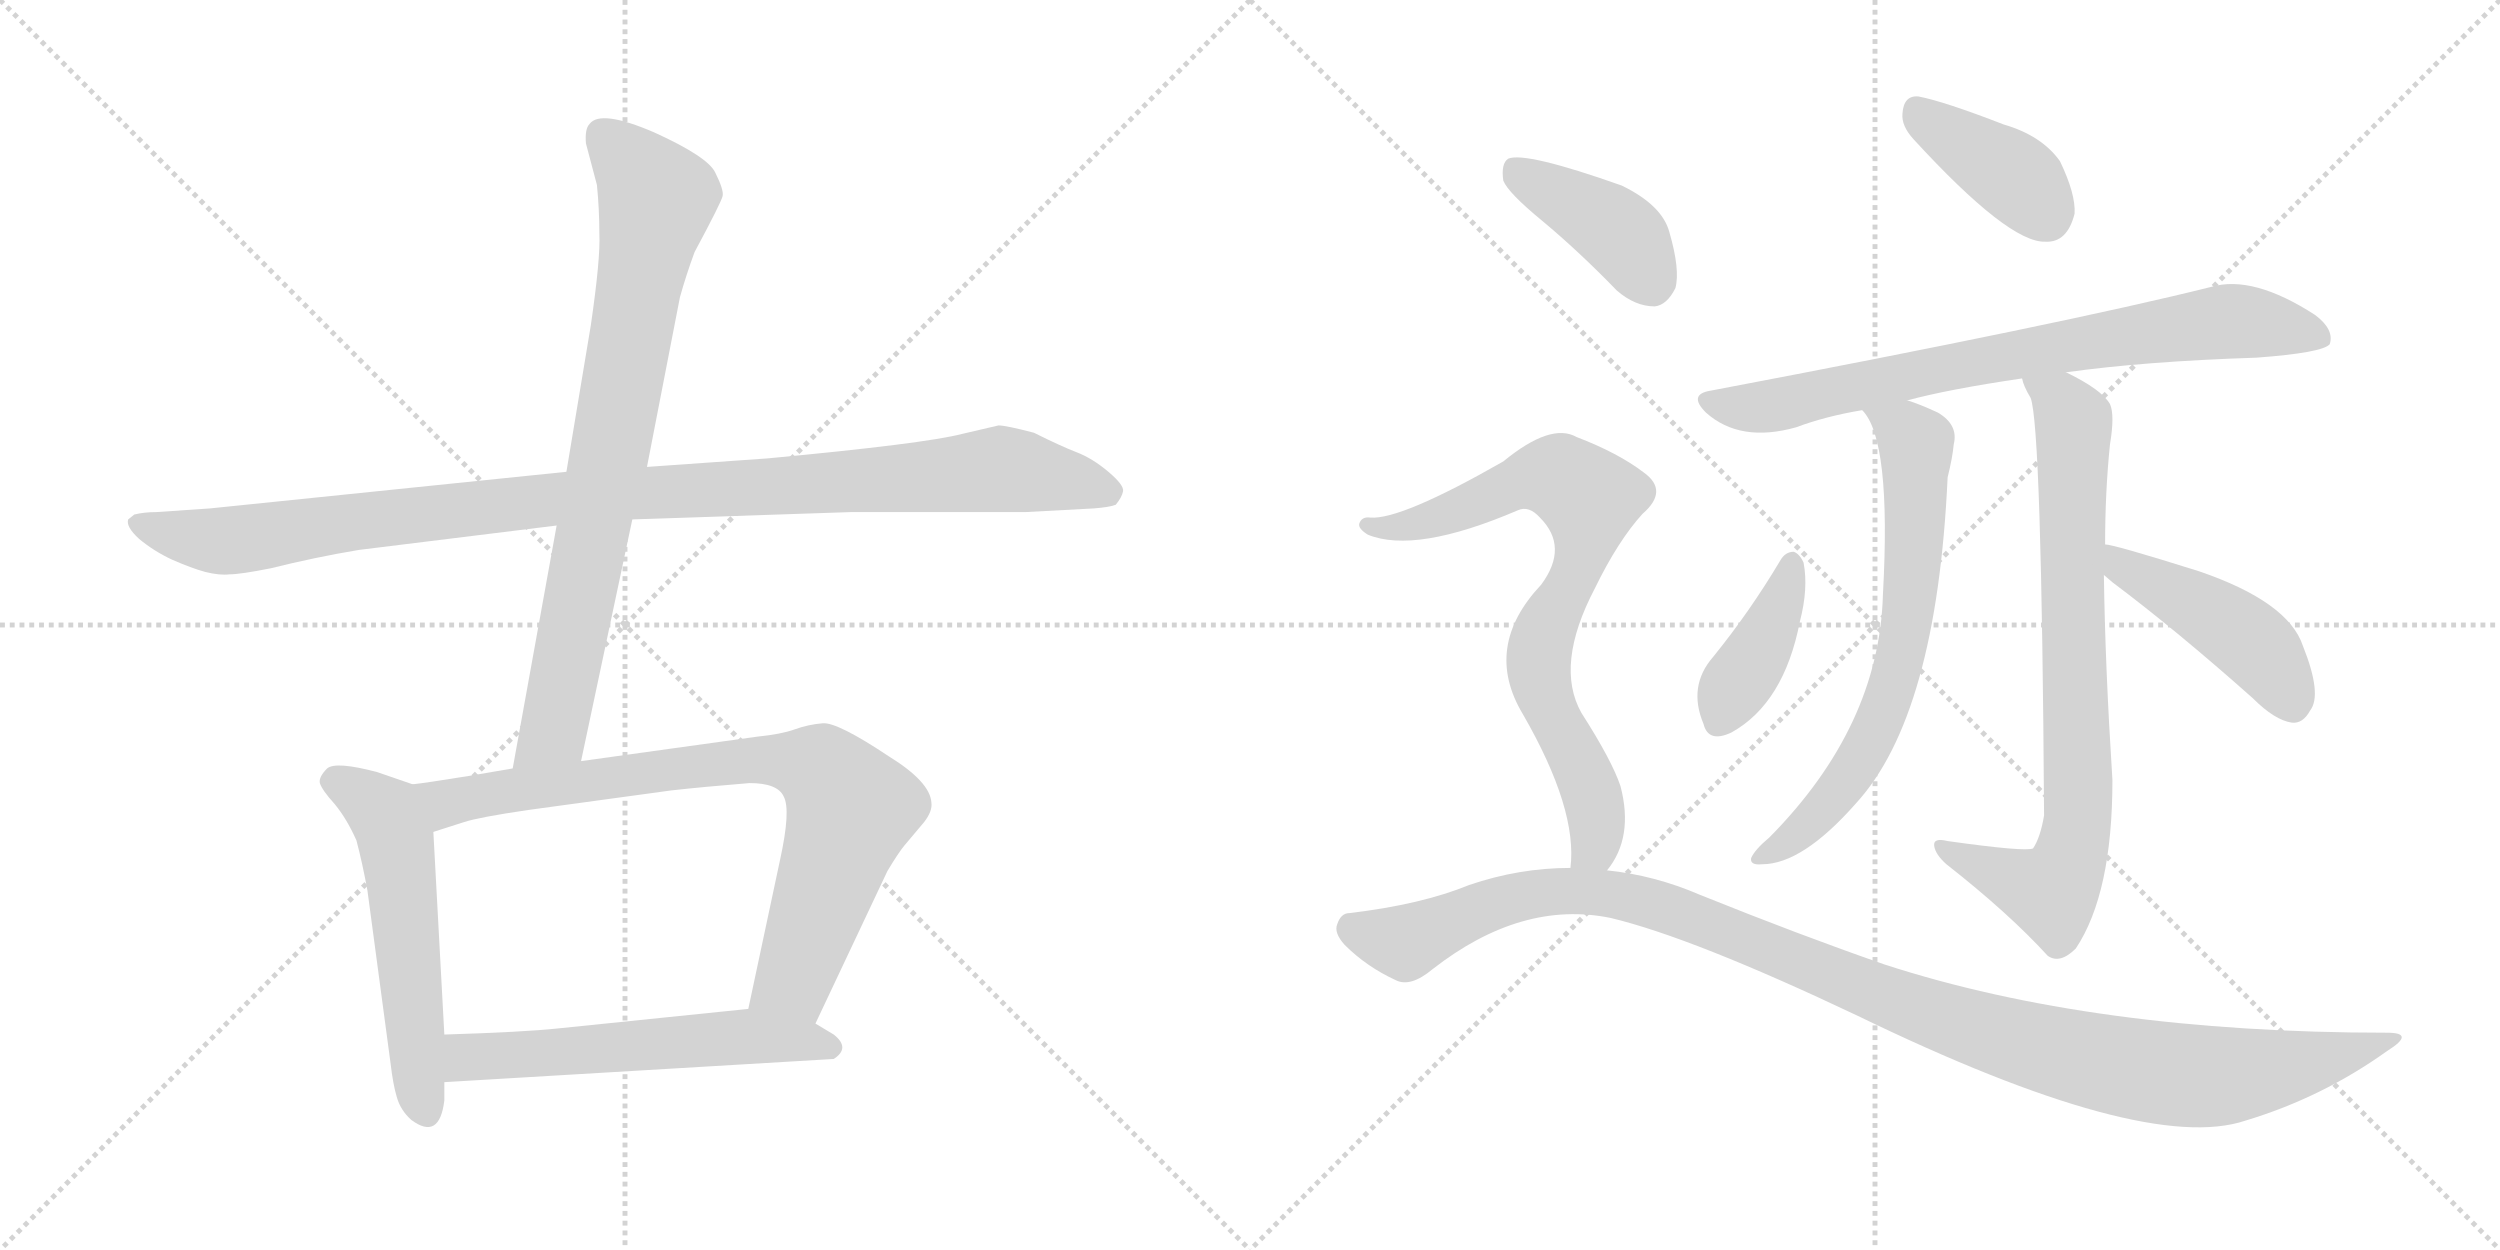 <svg version="1.1" viewBox="0 0 2048 1024" xmlns="http://www.w3.org/2000/svg">
  <g stroke="lightgray" stroke-dasharray="1,1" stroke-width="1" transform="scale(4, 4)">
    <line x1="0" y1="0" x2="256" y2="256"></line>
    <line x1="256" y1="0" x2="0" y2="256"></line>
    <line x1="128" y1="0" x2="128" y2="256"></line>
    <line x1="0" y1="128" x2="256" y2="128"></line>
    <line x1="256" y1="0" x2="512" y2="256"></line>
    <line x1="512" y1="0" x2="256" y2="256"></line>
    <line x1="384" y1="0" x2="384" y2="256"></line>
    <line x1="256" y1="128" x2="512" y2="128"></line>
  </g>
<g transform="scale(1, -1) translate(0, -850)">
   <style type="text/css">
    @keyframes keyframes0 {
      from {
       stroke: black;
       stroke-dashoffset: 1060;
       stroke-width: 128;
       }
       78% {
       animation-timing-function: step-end;
       stroke: black;
       stroke-dashoffset: 0;
       stroke-width: 128;
       }
       to {
       stroke: black;
       stroke-width: 1024;
       }
       }
       #make-me-a-hanzi-animation-0 {
         animation: keyframes0 1.113s both;
         animation-delay: 0s;
         animation-timing-function: linear;
       }
    @keyframes keyframes1 {
      from {
       stroke: black;
       stroke-dashoffset: 806;
       stroke-width: 128;
       }
       72% {
       animation-timing-function: step-end;
       stroke: black;
       stroke-dashoffset: 0;
       stroke-width: 128;
       }
       to {
       stroke: black;
       stroke-width: 1024;
       }
       }
       #make-me-a-hanzi-animation-1 {
         animation: keyframes1 0.906s both;
         animation-delay: 1.113s;
         animation-timing-function: linear;
       }
    @keyframes keyframes2 {
      from {
       stroke: black;
       stroke-dashoffset: 549;
       stroke-width: 128;
       }
       64% {
       animation-timing-function: step-end;
       stroke: black;
       stroke-dashoffset: 0;
       stroke-width: 128;
       }
       to {
       stroke: black;
       stroke-width: 1024;
       }
       }
       #make-me-a-hanzi-animation-2 {
         animation: keyframes2 0.697s both;
         animation-delay: 2.019s;
         animation-timing-function: linear;
       }
    @keyframes keyframes3 {
      from {
       stroke: black;
       stroke-dashoffset: 811;
       stroke-width: 128;
       }
       73% {
       animation-timing-function: step-end;
       stroke: black;
       stroke-dashoffset: 0;
       stroke-width: 128;
       }
       to {
       stroke: black;
       stroke-width: 1024;
       }
       }
       #make-me-a-hanzi-animation-3 {
         animation: keyframes3 0.91s both;
         animation-delay: 2.715s;
         animation-timing-function: linear;
       }
    @keyframes keyframes4 {
      from {
       stroke: black;
       stroke-dashoffset: 570;
       stroke-width: 128;
       }
       65% {
       animation-timing-function: step-end;
       stroke: black;
       stroke-dashoffset: 0;
       stroke-width: 128;
       }
       to {
       stroke: black;
       stroke-width: 1024;
       }
       }
       #make-me-a-hanzi-animation-4 {
         animation: keyframes4 0.714s both;
         animation-delay: 3.625s;
         animation-timing-function: linear;
       }
    @keyframes keyframes5 {
      from {
       stroke: black;
       stroke-dashoffset: 396;
       stroke-width: 128;
       }
       56% {
       animation-timing-function: step-end;
       stroke: black;
       stroke-dashoffset: 0;
       stroke-width: 128;
       }
       to {
       stroke: black;
       stroke-width: 1024;
       }
       }
       #make-me-a-hanzi-animation-5 {
         animation: keyframes5 0.572s both;
         animation-delay: 4.339s;
         animation-timing-function: linear;
       }
    @keyframes keyframes6 {
      from {
       stroke: black;
       stroke-dashoffset: 766;
       stroke-width: 128;
       }
       71% {
       animation-timing-function: step-end;
       stroke: black;
       stroke-dashoffset: 0;
       stroke-width: 128;
       }
       to {
       stroke: black;
       stroke-width: 1024;
       }
       }
       #make-me-a-hanzi-animation-6 {
         animation: keyframes6 0.873s both;
         animation-delay: 4.911s;
         animation-timing-function: linear;
       }
    @keyframes keyframes7 {
      from {
       stroke: black;
       stroke-dashoffset: 685;
       stroke-width: 128;
       }
       69% {
       animation-timing-function: step-end;
       stroke: black;
       stroke-dashoffset: 0;
       stroke-width: 128;
       }
       to {
       stroke: black;
       stroke-width: 1024;
       }
       }
       #make-me-a-hanzi-animation-7 {
         animation: keyframes7 0.807s both;
         animation-delay: 5.785s;
         animation-timing-function: linear;
       }
    @keyframes keyframes8 {
      from {
       stroke: black;
       stroke-dashoffset: 792;
       stroke-width: 128;
       }
       72% {
       animation-timing-function: step-end;
       stroke: black;
       stroke-dashoffset: 0;
       stroke-width: 128;
       }
       to {
       stroke: black;
       stroke-width: 1024;
       }
       }
       #make-me-a-hanzi-animation-8 {
         animation: keyframes8 0.895s both;
         animation-delay: 6.592s;
         animation-timing-function: linear;
       }
    @keyframes keyframes9 {
      from {
       stroke: black;
       stroke-dashoffset: 397;
       stroke-width: 128;
       }
       56% {
       animation-timing-function: step-end;
       stroke: black;
       stroke-dashoffset: 0;
       stroke-width: 128;
       }
       to {
       stroke: black;
       stroke-width: 1024;
       }
       }
       #make-me-a-hanzi-animation-9 {
         animation: keyframes9 0.573s both;
         animation-delay: 7.487s;
         animation-timing-function: linear;
       }
    @keyframes keyframes10 {
      from {
       stroke: black;
       stroke-dashoffset: 458;
       stroke-width: 128;
       }
       60% {
       animation-timing-function: step-end;
       stroke: black;
       stroke-dashoffset: 0;
       stroke-width: 128;
       }
       to {
       stroke: black;
       stroke-width: 1024;
       }
       }
       #make-me-a-hanzi-animation-10 {
         animation: keyframes10 0.623s both;
         animation-delay: 8.06s;
         animation-timing-function: linear;
       }
    @keyframes keyframes11 {
      from {
       stroke: black;
       stroke-dashoffset: 407;
       stroke-width: 128;
       }
       57% {
       animation-timing-function: step-end;
       stroke: black;
       stroke-dashoffset: 0;
       stroke-width: 128;
       }
       to {
       stroke: black;
       stroke-width: 1024;
       }
       }
       #make-me-a-hanzi-animation-11 {
         animation: keyframes11 0.581s both;
         animation-delay: 8.683s;
         animation-timing-function: linear;
       }
    @keyframes keyframes12 {
      from {
       stroke: black;
       stroke-dashoffset: 769;
       stroke-width: 128;
       }
       71% {
       animation-timing-function: step-end;
       stroke: black;
       stroke-dashoffset: 0;
       stroke-width: 128;
       }
       to {
       stroke: black;
       stroke-width: 1024;
       }
       }
       #make-me-a-hanzi-animation-12 {
         animation: keyframes12 0.876s both;
         animation-delay: 9.264s;
         animation-timing-function: linear;
       }
    @keyframes keyframes13 {
      from {
       stroke: black;
       stroke-dashoffset: 1131;
       stroke-width: 128;
       }
       79% {
       animation-timing-function: step-end;
       stroke: black;
       stroke-dashoffset: 0;
       stroke-width: 128;
       }
       to {
       stroke: black;
       stroke-width: 1024;
       }
       }
       #make-me-a-hanzi-animation-13 {
         animation: keyframes13 1.17s both;
         animation-delay: 10.14s;
         animation-timing-function: linear;
       }
</style>
<path d="M 464.0 463.5 L 172.0 433.5 L 128.0 430.5 Q 118.0 430.5 110.0 428.5 L 105.0 424.5 Q 103.0 418.5 114.0 408.5 Q 126.0 398.5 141.0 391.5 Q 157.0 384.5 168.0 381.5 Q 180.0 378.5 188.0 379.5 Q 197.0 379.5 222.0 384.5 Q 258.0 393.5 294.0 399.5 L 456.0 419.5 L 518.0 424.5 L 697.0 430.5 L 840.0 430.5 L 896.0 433.5 Q 909.0 434.5 914.0 436.5 Q 919.0 442.5 920.0 447.5 Q 921.0 452.5 908.0 463.5 Q 895.0 474.5 882.0 479.5 Q 869.0 484.5 847.0 495.5 Q 824.0 501.5 818.0 501.5 L 788.0 494.5 Q 757.0 486.5 629.0 474.5 L 530.0 467.5 L 464.0 463.5 Z" fill="lightgray"></path> 
<path d="M 484.0 583.5 L 464.0 463.5 L 456.0 419.5 L 420.0 220.5 C 415.0 190.5 470.0 197.5 476.0 226.5 L 518.0 424.5 L 530.0 467.5 L 557.0 606.5 Q 562.0 624.5 569.0 643.5 Q 591.0 684.5 592.0 689.5 Q 593.0 694.5 586.0 708.5 Q 580.0 721.5 536.0 741.5 Q 492.0 760.5 483.0 748.5 Q 479.0 744.5 480.0 732.5 L 489.0 698.5 Q 491.0 678.5 491.0 658.5 Q 492.0 638.5 484.0 583.5 Z" fill="lightgray"></path> 
<path d="M 338.0 207.5 L 309.0 217.5 Q 275.0 226.5 268.0 220.5 Q 261.0 213.5 262.0 208.5 Q 264.0 202.5 274.0 191.5 Q 284.0 179.5 292.0 161.5 Q 297.0 142.5 301.0 120.5 L 320.0 -21.5 Q 322.0 -38.5 325.0 -48.5 Q 328.0 -59.5 337.0 -67.5 Q 360.0 -84.5 364.0 -51.5 L 364.0 -36.5 L 364.0 2.5 L 355.0 168.5 C 353.0 198.5 353.0 202.5 338.0 207.5 Z" fill="lightgray"></path> 
<path d="M 420.0 220.5 L 385.0 214.5 Q 348.0 208.5 338.0 207.5 C 308.0 203.5 326.0 159.5 355.0 168.5 L 380.0 176.5 Q 392.0 180.5 433.0 186.5 L 550.0 202.5 Q 577.0 205.5 614.0 208.5 Q 637.0 208.5 642.0 197.5 Q 648.0 186.5 639.0 145.5 L 613.0 23.5 C 607.0 -5.5 655.0 -15.5 668.0 11.5 L 727.0 136.5 Q 736.0 151.5 741.0 157.5 L 757.0 176.5 Q 764.0 185.5 763.0 192.5 Q 762.0 209.5 728.0 230.5 Q 686.0 258.5 674.0 257.5 Q 662.0 256.5 651.0 252.5 Q 640.0 248.5 620.0 246.5 L 476.0 226.5 L 420.0 220.5 Z" fill="lightgray"></path> 
<path d="M 364.0 -36.5 L 683.0 -17.5 Q 697.0 -8.5 683.0 2.5 L 668.0 11.5 C 643.0 26.5 643.0 26.5 613.0 23.5 L 457.0 7.5 Q 429.0 4.5 364.0 2.5 C 334.0 1.5 334.0 -38.5 364.0 -36.5 Z" fill="lightgray"></path> 
<path d="M 1567.5 736.0 Q 1645.5 651.0 1675.5 652.0 Q 1693.5 651.0 1699.5 675.0 Q 1700.5 691.0 1687.5 718.0 Q 1672.5 739.0 1641.5 748.0 Q 1592.5 767.0 1571.5 771.0 Q 1559.5 772.0 1558.5 757.0 Q 1557.5 747.0 1567.5 736.0 Z" fill="lightgray"></path> 
<path d="M 1692.5 545.0 Q 1756.5 554.0 1848.5 557.0 Q 1902.5 561.0 1908.5 568.0 Q 1912.5 580.0 1896.5 592.0 Q 1845.5 625.0 1811.5 615.0 Q 1691.5 585.0 1401.5 530.0 Q 1382.5 527.0 1397.5 512.0 Q 1425.5 487.0 1471.5 500.0 Q 1495.5 509.0 1525.5 514.0 L 1562.5 522.0 Q 1595.5 531.0 1656.5 540.0 L 1692.5 545.0 Z" fill="lightgray"></path> 
<path d="M 1525.5 514.0 Q 1549.5 490.0 1542.5 363.0 Q 1539.5 255.0 1449.5 164.0 Q 1437.5 154.0 1434.5 147.0 Q 1433.5 141.0 1443.5 142.0 Q 1476.5 142.0 1520.5 192.0 Q 1586.5 264.0 1595.5 459.0 Q 1599.5 475.0 1600.5 486.0 Q 1604.5 502.0 1587.5 512.0 Q 1572.5 519.0 1562.5 522.0 C 1534.5 532.0 1509.5 539.0 1525.5 514.0 Z" fill="lightgray"></path> 
<path d="M 1724.5 404.0 Q 1724.5 447.0 1728.5 486.0 Q 1732.5 510.0 1728.5 519.0 Q 1721.5 531.0 1692.5 545.0 C 1666.5 559.0 1644.5 568.0 1656.5 540.0 Q 1657.5 534.0 1663.5 524.0 Q 1672.5 500.0 1674.5 182.0 Q 1671.5 164.0 1665.5 155.0 Q 1659.5 152.0 1595.5 161.0 Q 1583.5 164.0 1584.5 157.0 Q 1585.5 150.0 1594.5 142.0 Q 1645.5 102.0 1677.5 67.0 Q 1687.5 60.0 1700.5 73.0 Q 1730.5 118.0 1730.5 211.0 Q 1724.5 305.0 1723.5 379.0 L 1724.5 404.0 Z" fill="lightgray"></path> 
<path d="M 1458.5 391.0 Q 1433.5 349.0 1403.5 312.0 Q 1382.5 288.0 1395.5 257.0 Q 1399.5 241.0 1418.5 250.0 Q 1461.5 274.0 1474.5 341.0 Q 1481.5 368.0 1477.5 389.0 Q 1474.5 396.0 1469.5 398.0 Q 1462.5 398.0 1458.5 391.0 Z" fill="lightgray"></path> 
<path d="M 1723.5 379.0 Q 1724.5 378.0 1730.5 373.0 Q 1782.5 334.0 1845.5 278.0 Q 1863.5 260.0 1877.5 258.0 Q 1886.5 257.0 1892.5 268.0 Q 1902.5 281.0 1886.5 321.0 Q 1874.5 357.0 1801.5 382.0 Q 1731.5 404.0 1724.5 404.0 C 1694.5 409.0 1700.5 399.0 1723.5 379.0 Z" fill="lightgray"></path> 
<path d="M 1263.5 669.0 Q 1293.5 644.0 1324.5 612.0 Q 1339.5 599.0 1355.5 599.0 Q 1365.5 600.0 1372.5 614.0 Q 1376.5 629.0 1367.5 660.0 Q 1361.5 682.0 1328.5 698.0 Q 1249.5 726.0 1235.5 720.0 Q 1229.5 716.0 1231.5 702.0 Q 1235.5 692.0 1263.5 669.0 Z" fill="lightgray"></path> 
<path d="M 1316.5 137.0 Q 1338.5 164.0 1327.5 206.0 Q 1320.5 227.0 1295.5 266.0 Q 1273.5 305.0 1306.5 368.0 Q 1325.5 407.0 1345.5 429.0 Q 1367.5 448.0 1346.5 463.0 Q 1325.5 479.0 1291.5 492.0 Q 1270.5 504.0 1231.5 472.0 Q 1147.5 424.0 1122.5 426.0 Q 1115.5 427.0 1113.5 421.0 Q 1112.5 417.0 1120.5 412.0 Q 1159.5 396.0 1243.5 432.0 Q 1252.5 436.0 1261.5 426.0 Q 1285.5 402.0 1262.5 371.0 Q 1214.5 320.0 1247.5 265.0 Q 1292.5 187.0 1286.5 139.0 C 1285.5 109.0 1300.5 112.0 1316.5 137.0 Z" fill="lightgray"></path> 
<path d="M 1286.5 139.0 Q 1244.5 139.0 1203.5 125.0 Q 1164.5 109.0 1105.5 102.0 Q 1098.5 102.0 1095.5 93.0 Q 1092.5 86.0 1101.5 76.0 Q 1119.5 58.0 1143.5 47.0 Q 1155.5 41.0 1173.5 56.0 Q 1246.5 113.0 1319.5 98.0 Q 1386.5 82.0 1521.5 18.0 Q 1756.5 -96.0 1839.5 -68.0 Q 1902.5 -49.0 1955.5 -11.0 Q 1979.5 4.0 1955.5 4.0 Q 1715.5 4.0 1543.5 60.0 Q 1474.5 84.0 1392.5 117.0 Q 1355.5 133.0 1316.5 137.0 L 1286.5 139.0 Z" fill="lightgray"></path> 
      <clipPath id="make-me-a-hanzi-clip-0">
      <path d="M 464.0 463.5 L 172.0 433.5 L 128.0 430.5 Q 118.0 430.5 110.0 428.5 L 105.0 424.5 Q 103.0 418.5 114.0 408.5 Q 126.0 398.5 141.0 391.5 Q 157.0 384.5 168.0 381.5 Q 180.0 378.5 188.0 379.5 Q 197.0 379.5 222.0 384.5 Q 258.0 393.5 294.0 399.5 L 456.0 419.5 L 518.0 424.5 L 697.0 430.5 L 840.0 430.5 L 896.0 433.5 Q 909.0 434.5 914.0 436.5 Q 919.0 442.5 920.0 447.5 Q 921.0 452.5 908.0 463.5 Q 895.0 474.5 882.0 479.5 Q 869.0 484.5 847.0 495.5 Q 824.0 501.5 818.0 501.5 L 788.0 494.5 Q 757.0 486.5 629.0 474.5 L 530.0 467.5 L 464.0 463.5 Z" fill="lightgray"></path>
      </clipPath>
      <path clip-path="url(#make-me-a-hanzi-clip-0)" d="M 111.0 421.5 L 178.0 406.5 L 443.0 440.5 L 816.0 465.5 L 908.0 446.5 " fill="none" id="make-me-a-hanzi-animation-0" stroke-dasharray="932 1864" stroke-linecap="round"></path>

      <clipPath id="make-me-a-hanzi-clip-1">
      <path d="M 484.0 583.5 L 464.0 463.5 L 456.0 419.5 L 420.0 220.5 C 415.0 190.5 470.0 197.5 476.0 226.5 L 518.0 424.5 L 530.0 467.5 L 557.0 606.5 Q 562.0 624.5 569.0 643.5 Q 591.0 684.5 592.0 689.5 Q 593.0 694.5 586.0 708.5 Q 580.0 721.5 536.0 741.5 Q 492.0 760.5 483.0 748.5 Q 479.0 744.5 480.0 732.5 L 489.0 698.5 Q 491.0 678.5 491.0 658.5 Q 492.0 638.5 484.0 583.5 Z" fill="lightgray"></path>
      </clipPath>
      <path clip-path="url(#make-me-a-hanzi-clip-1)" d="M 492.0 740.5 L 538.0 687.5 L 454.0 253.5 L 426.0 227.5 " fill="none" id="make-me-a-hanzi-animation-1" stroke-dasharray="678 1356" stroke-linecap="round"></path>

      <clipPath id="make-me-a-hanzi-clip-2">
      <path d="M 338.0 207.5 L 309.0 217.5 Q 275.0 226.5 268.0 220.5 Q 261.0 213.5 262.0 208.5 Q 264.0 202.5 274.0 191.5 Q 284.0 179.5 292.0 161.5 Q 297.0 142.5 301.0 120.5 L 320.0 -21.5 Q 322.0 -38.5 325.0 -48.5 Q 328.0 -59.5 337.0 -67.5 Q 360.0 -84.5 364.0 -51.5 L 364.0 -36.5 L 364.0 2.5 L 355.0 168.5 C 353.0 198.5 353.0 202.5 338.0 207.5 Z" fill="lightgray"></path>
      </clipPath>
      <path clip-path="url(#make-me-a-hanzi-clip-2)" d="M 274.0 210.5 L 308.0 190.5 L 325.0 159.5 L 349.0 -57.5 " fill="none" id="make-me-a-hanzi-animation-2" stroke-dasharray="421 842" stroke-linecap="round"></path>

      <clipPath id="make-me-a-hanzi-clip-3">
      <path d="M 420.0 220.5 L 385.0 214.5 Q 348.0 208.5 338.0 207.5 C 308.0 203.5 326.0 159.5 355.0 168.5 L 380.0 176.5 Q 392.0 180.5 433.0 186.5 L 550.0 202.5 Q 577.0 205.5 614.0 208.5 Q 637.0 208.5 642.0 197.5 Q 648.0 186.5 639.0 145.5 L 613.0 23.5 C 607.0 -5.5 655.0 -15.5 668.0 11.5 L 727.0 136.5 Q 736.0 151.5 741.0 157.5 L 757.0 176.5 Q 764.0 185.5 763.0 192.5 Q 762.0 209.5 728.0 230.5 Q 686.0 258.5 674.0 257.5 Q 662.0 256.5 651.0 252.5 Q 640.0 248.5 620.0 246.5 L 476.0 226.5 L 420.0 220.5 Z" fill="lightgray"></path>
      </clipPath>
      <path clip-path="url(#make-me-a-hanzi-clip-3)" d="M 344.0 202.5 L 368.0 192.5 L 601.0 226.5 L 673.0 219.5 L 693.0 196.5 L 696.0 183.5 L 651.0 47.5 L 622.0 29.5 " fill="none" id="make-me-a-hanzi-animation-3" stroke-dasharray="683 1366" stroke-linecap="round"></path>

      <clipPath id="make-me-a-hanzi-clip-4">
      <path d="M 364.0 -36.5 L 683.0 -17.5 Q 697.0 -8.5 683.0 2.5 L 668.0 11.5 C 643.0 26.5 643.0 26.5 613.0 23.5 L 457.0 7.5 Q 429.0 4.5 364.0 2.5 C 334.0 1.5 334.0 -38.5 364.0 -36.5 Z" fill="lightgray"></path>
      </clipPath>
      <path clip-path="url(#make-me-a-hanzi-clip-4)" d="M 372.0 -29.5 L 381.0 -17.5 L 395.0 -14.5 L 576.0 -1.5 L 615.0 0.5 L 679.0 -7.5 " fill="none" id="make-me-a-hanzi-animation-4" stroke-dasharray="442 884" stroke-linecap="round"></path>

      <clipPath id="make-me-a-hanzi-clip-5">
      <path d="M 1567.5 736.0 Q 1645.5 651.0 1675.5 652.0 Q 1693.5 651.0 1699.5 675.0 Q 1700.5 691.0 1687.5 718.0 Q 1672.5 739.0 1641.5 748.0 Q 1592.5 767.0 1571.5 771.0 Q 1559.5 772.0 1558.5 757.0 Q 1557.5 747.0 1567.5 736.0 Z" fill="lightgray"></path>
      </clipPath>
      <path clip-path="url(#make-me-a-hanzi-clip-5)" d="M 1570.5 759.0 L 1656.5 700.0 L 1677.5 671.0 " fill="none" id="make-me-a-hanzi-animation-5" stroke-dasharray="268 536" stroke-linecap="round"></path>

      <clipPath id="make-me-a-hanzi-clip-6">
      <path d="M 1692.5 545.0 Q 1756.5 554.0 1848.5 557.0 Q 1902.5 561.0 1908.5 568.0 Q 1912.5 580.0 1896.5 592.0 Q 1845.5 625.0 1811.5 615.0 Q 1691.5 585.0 1401.5 530.0 Q 1382.5 527.0 1397.5 512.0 Q 1425.5 487.0 1471.5 500.0 Q 1495.5 509.0 1525.5 514.0 L 1562.5 522.0 Q 1595.5 531.0 1656.5 540.0 L 1692.5 545.0 Z" fill="lightgray"></path>
      </clipPath>
      <path clip-path="url(#make-me-a-hanzi-clip-6)" d="M 1399.5 521.0 L 1444.5 516.0 L 1667.5 563.0 L 1829.5 587.0 L 1901.5 573.0 " fill="none" id="make-me-a-hanzi-animation-6" stroke-dasharray="638 1276" stroke-linecap="round"></path>

      <clipPath id="make-me-a-hanzi-clip-7">
      <path d="M 1525.5 514.0 Q 1549.5 490.0 1542.5 363.0 Q 1539.5 255.0 1449.5 164.0 Q 1437.5 154.0 1434.5 147.0 Q 1433.5 141.0 1443.5 142.0 Q 1476.5 142.0 1520.5 192.0 Q 1586.5 264.0 1595.5 459.0 Q 1599.5 475.0 1600.5 486.0 Q 1604.5 502.0 1587.5 512.0 Q 1572.5 519.0 1562.5 522.0 C 1534.5 532.0 1509.5 539.0 1525.5 514.0 Z" fill="lightgray"></path>
      </clipPath>
      <path clip-path="url(#make-me-a-hanzi-clip-7)" d="M 1531.5 514.0 L 1560.5 497.0 L 1569.5 484.0 L 1569.5 409.0 L 1558.5 322.0 L 1543.5 267.0 L 1510.5 208.0 L 1477.5 171.0 L 1441.5 148.0 " fill="none" id="make-me-a-hanzi-animation-7" stroke-dasharray="557 1114" stroke-linecap="round"></path>

      <clipPath id="make-me-a-hanzi-clip-8">
      <path d="M 1724.5 404.0 Q 1724.5 447.0 1728.5 486.0 Q 1732.5 510.0 1728.5 519.0 Q 1721.5 531.0 1692.5 545.0 C 1666.5 559.0 1644.5 568.0 1656.5 540.0 Q 1657.5 534.0 1663.5 524.0 Q 1672.5 500.0 1674.5 182.0 Q 1671.5 164.0 1665.5 155.0 Q 1659.5 152.0 1595.5 161.0 Q 1583.5 164.0 1584.5 157.0 Q 1585.5 150.0 1594.5 142.0 Q 1645.5 102.0 1677.5 67.0 Q 1687.5 60.0 1700.5 73.0 Q 1730.5 118.0 1730.5 211.0 Q 1724.5 305.0 1723.5 379.0 L 1724.5 404.0 Z" fill="lightgray"></path>
      </clipPath>
      <path clip-path="url(#make-me-a-hanzi-clip-8)" d="M 1662.5 538.0 L 1690.5 518.0 L 1698.5 505.0 L 1700.5 166.0 L 1692.5 137.0 L 1677.5 119.0 L 1591.5 156.0 " fill="none" id="make-me-a-hanzi-animation-8" stroke-dasharray="664 1328" stroke-linecap="round"></path>

      <clipPath id="make-me-a-hanzi-clip-9">
      <path d="M 1458.5 391.0 Q 1433.5 349.0 1403.5 312.0 Q 1382.5 288.0 1395.5 257.0 Q 1399.5 241.0 1418.5 250.0 Q 1461.5 274.0 1474.5 341.0 Q 1481.5 368.0 1477.5 389.0 Q 1474.5 396.0 1469.5 398.0 Q 1462.5 398.0 1458.5 391.0 Z" fill="lightgray"></path>
      </clipPath>
      <path clip-path="url(#make-me-a-hanzi-clip-9)" d="M 1467.5 388.0 L 1450.5 337.0 L 1408.5 260.0 " fill="none" id="make-me-a-hanzi-animation-9" stroke-dasharray="269 538" stroke-linecap="round"></path>

      <clipPath id="make-me-a-hanzi-clip-10">
      <path d="M 1723.5 379.0 Q 1724.5 378.0 1730.5 373.0 Q 1782.5 334.0 1845.5 278.0 Q 1863.5 260.0 1877.5 258.0 Q 1886.5 257.0 1892.5 268.0 Q 1902.5 281.0 1886.5 321.0 Q 1874.5 357.0 1801.5 382.0 Q 1731.5 404.0 1724.5 404.0 C 1694.5 409.0 1700.5 399.0 1723.5 379.0 Z" fill="lightgray"></path>
      </clipPath>
      <path clip-path="url(#make-me-a-hanzi-clip-10)" d="M 1725.5 398.0 L 1839.5 328.0 L 1855.5 313.0 L 1878.5 273.0 " fill="none" id="make-me-a-hanzi-animation-10" stroke-dasharray="330 660" stroke-linecap="round"></path>

      <clipPath id="make-me-a-hanzi-clip-11">
      <path d="M 1263.5 669.0 Q 1293.5 644.0 1324.5 612.0 Q 1339.5 599.0 1355.5 599.0 Q 1365.5 600.0 1372.5 614.0 Q 1376.5 629.0 1367.5 660.0 Q 1361.5 682.0 1328.5 698.0 Q 1249.5 726.0 1235.5 720.0 Q 1229.5 716.0 1231.5 702.0 Q 1235.5 692.0 1263.5 669.0 Z" fill="lightgray"></path>
      </clipPath>
      <path clip-path="url(#make-me-a-hanzi-clip-11)" d="M 1240.5 713.0 L 1319.5 665.0 L 1339.5 643.0 L 1352.5 617.0 " fill="none" id="make-me-a-hanzi-animation-11" stroke-dasharray="279 558" stroke-linecap="round"></path>

      <clipPath id="make-me-a-hanzi-clip-12">
      <path d="M 1316.5 137.0 Q 1338.5 164.0 1327.5 206.0 Q 1320.5 227.0 1295.5 266.0 Q 1273.5 305.0 1306.5 368.0 Q 1325.5 407.0 1345.5 429.0 Q 1367.5 448.0 1346.5 463.0 Q 1325.5 479.0 1291.5 492.0 Q 1270.5 504.0 1231.5 472.0 Q 1147.5 424.0 1122.5 426.0 Q 1115.5 427.0 1113.5 421.0 Q 1112.5 417.0 1120.5 412.0 Q 1159.5 396.0 1243.5 432.0 Q 1252.5 436.0 1261.5 426.0 Q 1285.5 402.0 1262.5 371.0 Q 1214.5 320.0 1247.5 265.0 Q 1292.5 187.0 1286.5 139.0 C 1285.5 109.0 1300.5 112.0 1316.5 137.0 Z" fill="lightgray"></path>
      </clipPath>
      <path clip-path="url(#make-me-a-hanzi-clip-12)" d="M 1120.5 419.0 L 1161.5 421.0 L 1254.5 459.0 L 1277.5 458.0 L 1301.5 442.0 L 1298.5 401.0 L 1266.5 337.0 L 1260.5 306.0 L 1270.5 267.0 L 1305.5 194.0 L 1307.5 162.0 L 1294.5 144.0 " fill="none" id="make-me-a-hanzi-animation-12" stroke-dasharray="641 1282" stroke-linecap="round"></path>

      <clipPath id="make-me-a-hanzi-clip-13">
      <path d="M 1286.5 139.0 Q 1244.5 139.0 1203.5 125.0 Q 1164.5 109.0 1105.5 102.0 Q 1098.5 102.0 1095.5 93.0 Q 1092.5 86.0 1101.5 76.0 Q 1119.5 58.0 1143.5 47.0 Q 1155.5 41.0 1173.5 56.0 Q 1246.5 113.0 1319.5 98.0 Q 1386.5 82.0 1521.5 18.0 Q 1756.5 -96.0 1839.5 -68.0 Q 1902.5 -49.0 1955.5 -11.0 Q 1979.5 4.0 1955.5 4.0 Q 1715.5 4.0 1543.5 60.0 Q 1474.5 84.0 1392.5 117.0 Q 1355.5 133.0 1316.5 137.0 L 1286.5 139.0 Z" fill="lightgray"></path>
      </clipPath>
      <path clip-path="url(#make-me-a-hanzi-clip-13)" d="M 1108.5 89.0 L 1150.5 78.0 L 1241.5 115.0 L 1307.5 120.0 L 1377.5 102.0 L 1606.5 10.0 L 1742.5 -25.0 L 1824.5 -31.0 L 1916.5 -15.0 L 1946.5 -3.0 " fill="none" id="make-me-a-hanzi-animation-13" stroke-dasharray="1003 2006" stroke-linecap="round"></path>

</g>
</svg>
